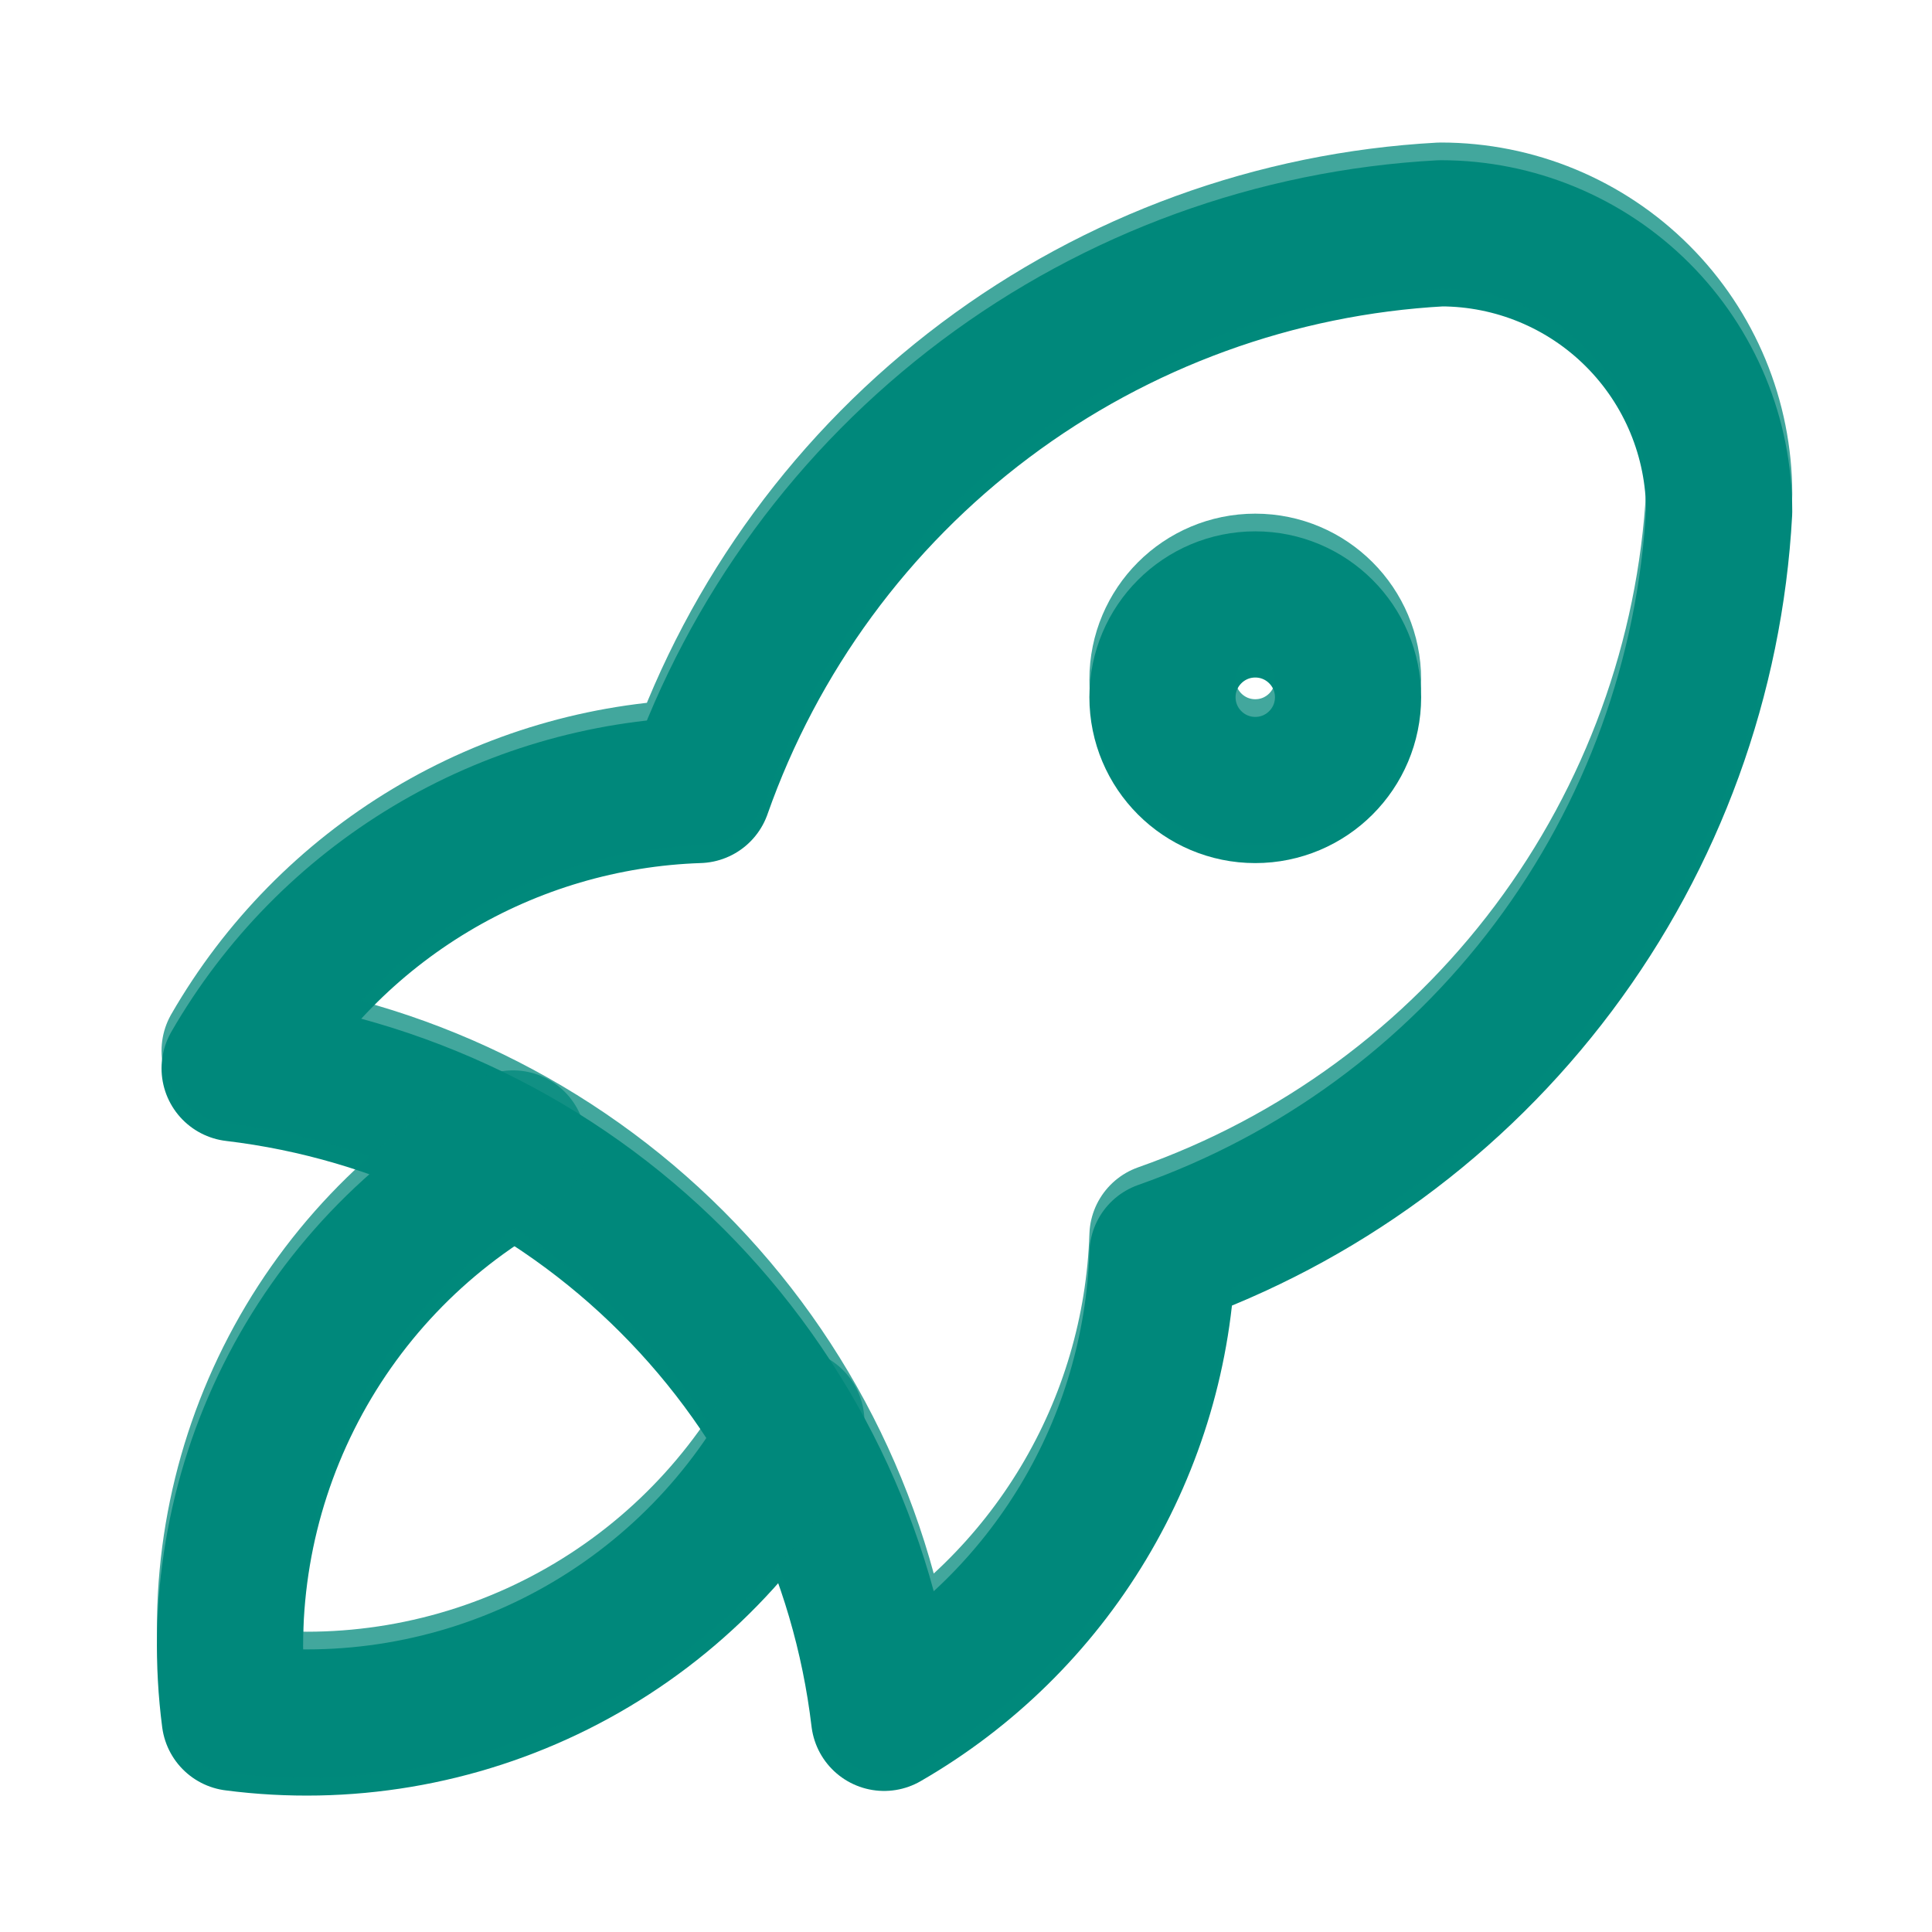 <svg width="83" height="83" viewBox="0 0 83 83" fill="none" xmlns="http://www.w3.org/2000/svg">
<path d="M10.08 45.897C17.188 46.742 23.804 49.953 28.865 55.014C33.926 60.075 37.138 66.692 37.982 73.8C41.506 71.768 44.453 68.872 46.545 65.385C48.638 61.898 49.806 57.934 49.94 53.869C56.633 51.515 62.478 47.229 66.735 41.553C70.992 35.877 73.47 29.066 73.856 21.981C73.856 18.81 72.597 15.768 70.354 13.526C68.112 11.283 65.07 10.023 61.898 10.023C54.814 10.409 48.003 12.888 42.327 17.145C36.651 21.402 32.365 27.246 30.01 33.939C25.945 34.074 21.982 35.242 18.495 37.334C15.008 39.427 12.111 42.374 10.08 45.897Z" stroke="#00897B" stroke-width="6.28" stroke-linecap="round" stroke-linejoin="round"/>
<path d="M22.04 49.883C17.892 52.225 14.537 55.753 12.407 60.014C10.276 64.275 9.467 69.076 10.082 73.8C14.806 74.415 19.607 73.606 23.868 71.475C28.129 69.345 31.656 65.99 33.998 61.842" stroke="#00897B" stroke-width="6.28" stroke-linecap="round" stroke-linejoin="round"/>
<path d="M53.927 33.939C56.129 33.939 57.913 32.155 57.913 29.953C57.913 27.752 56.129 25.967 53.927 25.967C51.726 25.967 49.941 27.752 49.941 29.953C49.941 32.155 51.726 33.939 53.927 33.939Z" stroke="#00897B" stroke-width="6.28" stroke-linecap="round" stroke-linejoin="round"/>
<g filter="url(#filter0_f_93_1028)">
<path d="M10.08 45.138C17.188 45.982 23.804 49.194 28.865 54.255C33.926 59.316 37.138 65.932 37.982 73.04C41.506 71.008 44.453 68.112 46.545 64.625C48.638 61.138 49.806 57.174 49.94 53.11C56.633 50.755 62.478 46.469 66.735 40.793C70.992 35.117 73.47 28.306 73.856 21.221C73.856 18.05 72.597 15.008 70.354 12.766C68.112 10.523 65.07 9.263 61.898 9.263C54.814 9.65 48.003 12.128 42.327 16.385C36.651 20.642 32.365 26.486 30.01 33.179C25.945 33.314 21.982 34.482 18.495 36.575C15.008 38.667 12.111 41.614 10.08 45.138Z" stroke="#00897B" stroke-opacity="0.74" stroke-width="6.28" stroke-linecap="round" stroke-linejoin="round"/>
</g>
<g filter="url(#filter1_f_93_1028)">
<path d="M22.04 49.124C17.892 51.466 14.537 54.993 12.407 59.254C10.276 63.515 9.467 68.316 10.082 73.04C14.806 73.655 19.607 72.846 23.868 70.715C28.129 68.585 31.656 65.23 33.998 61.082" stroke="#00897B" stroke-opacity="0.74" stroke-width="6.28" stroke-linecap="round" stroke-linejoin="round"/>
</g>
<g filter="url(#filter2_f_93_1028)">
<path d="M53.927 33.179C56.129 33.179 57.913 31.395 57.913 29.194C57.913 26.992 56.129 25.207 53.927 25.207C51.726 25.207 49.941 26.992 49.941 29.194C49.941 31.395 51.726 33.179 53.927 33.179Z" stroke="#00897B" stroke-opacity="0.74" stroke-width="6.28" stroke-linecap="round" stroke-linejoin="round"/>
</g>
<defs>
<filter id="filter0_f_93_1028" x="0.94" y="0.123" width="82.056" height="82.056" filterUnits="userSpaceOnUse" color-interpolation-filters="sRGB">
<feFlood flood-opacity="0" result="BackgroundImageFix"/>
<feBlend mode="normal" in="SourceGraphic" in2="BackgroundImageFix" result="shape"/>
<feGaussianBlur stdDeviation="3" result="effect1_foregroundBlur_93_1028"/>
</filter>
<filter id="filter1_f_93_1028" x="0.742" y="39.983" width="42.397" height="42.397" filterUnits="userSpaceOnUse" color-interpolation-filters="sRGB">
<feFlood flood-opacity="0" result="BackgroundImageFix"/>
<feBlend mode="normal" in="SourceGraphic" in2="BackgroundImageFix" result="shape"/>
<feGaussianBlur stdDeviation="3" result="effect1_foregroundBlur_93_1028"/>
</filter>
<filter id="filter2_f_93_1028" x="40.802" y="16.067" width="26.252" height="26.252" filterUnits="userSpaceOnUse" color-interpolation-filters="sRGB">
<feFlood flood-opacity="0" result="BackgroundImageFix"/>
<feBlend mode="normal" in="SourceGraphic" in2="BackgroundImageFix" result="shape"/>
<feGaussianBlur stdDeviation="3" result="effect1_foregroundBlur_93_1028"/>
</filter>
</defs>
</svg>
